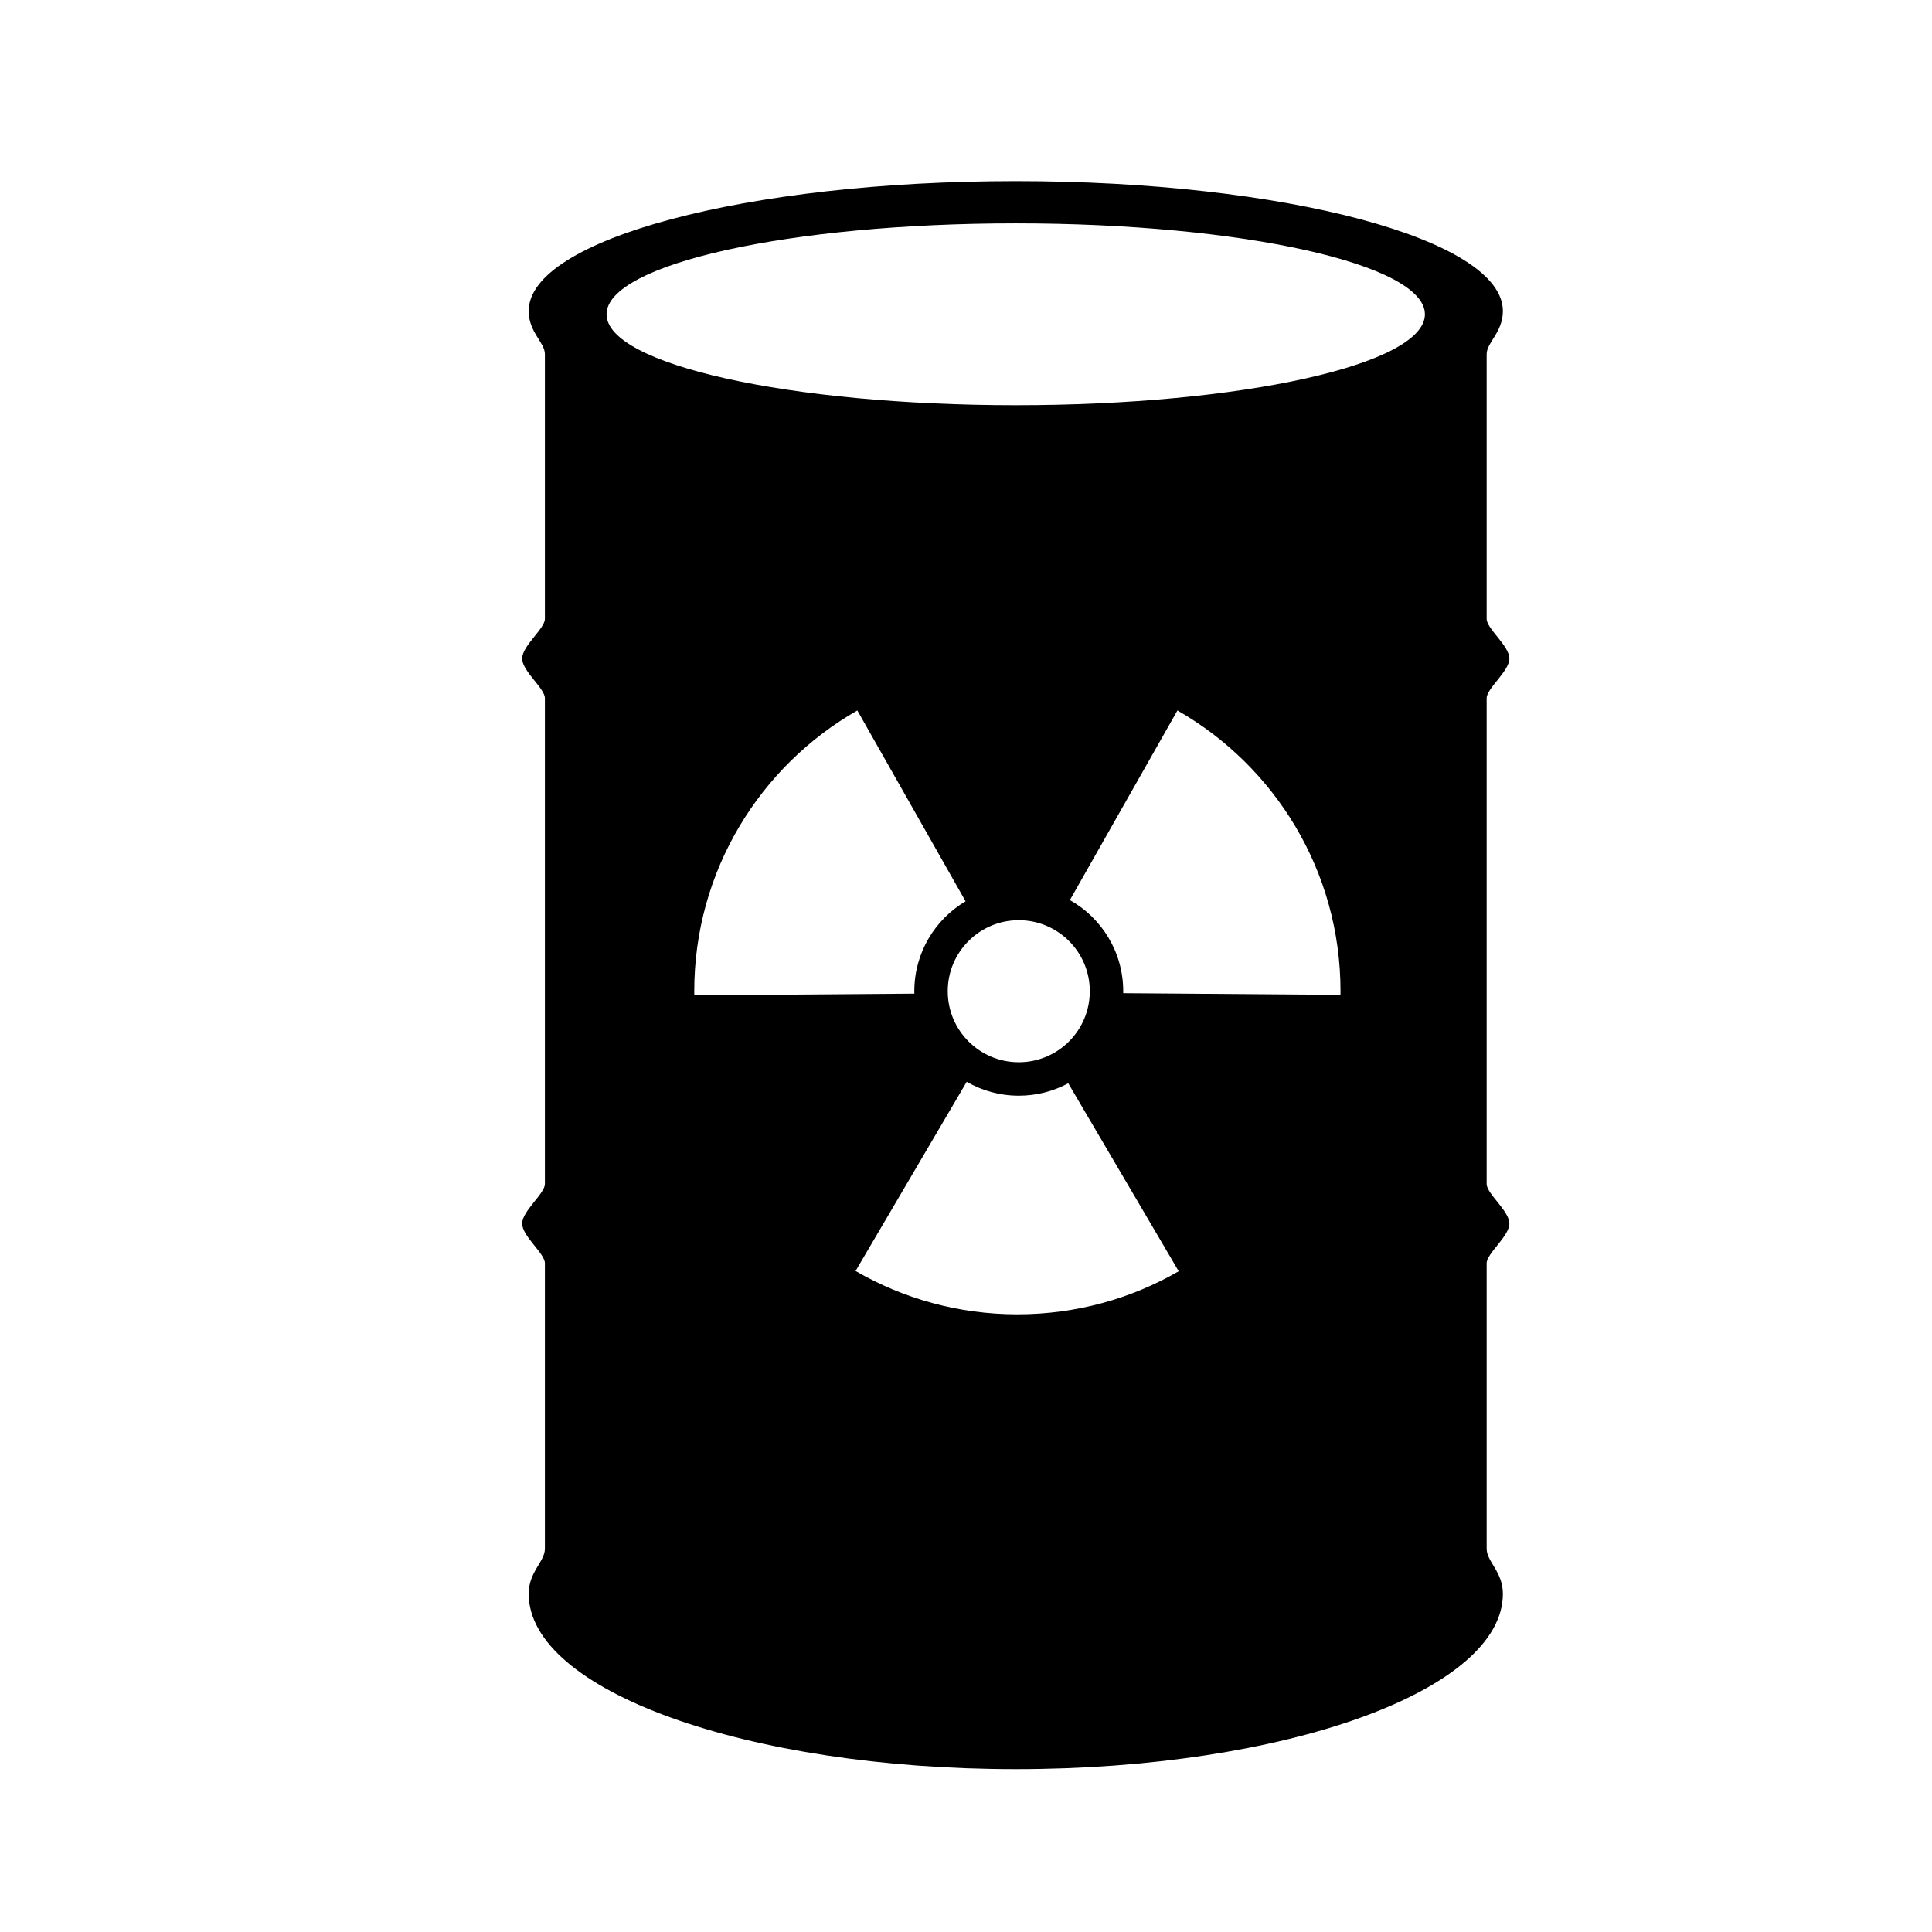 <svg width="64" height="64" viewBox="0 0 64 64" fill="none" xmlns="http://www.w3.org/2000/svg">
<path fill-rule="evenodd" clip-rule="evenodd" d="M49.247 11.732V20.502C49.247 20.825 50 21.396 50 21.814C50 22.232 49.247 22.804 49.247 23.127V39.22C49.247 39.542 50 40.114 50 40.532C50 40.951 49.247 41.522 49.247 41.845V51.303C49.247 51.733 49.785 52.065 49.785 52.796C49.785 56.004 42.56 58.605 33.649 58.605C24.737 58.605 17.513 56.004 17.513 52.796C17.513 52.065 18.05 51.733 18.05 51.303V41.845C18.05 41.522 17.297 40.951 17.297 40.532C17.297 40.114 18.05 39.542 18.05 39.22V23.127C18.05 22.804 17.297 22.232 17.297 21.814C17.297 21.395 18.05 20.824 18.05 20.501V11.732C18.05 11.344 17.513 11.008 17.513 10.303C17.513 7.926 24.737 6 33.649 6C42.561 6 49.785 7.926 49.785 10.303C49.785 11.008 49.247 11.344 49.247 11.732V11.732ZM33.648 13.423C41.134 13.423 47.202 12.075 47.202 10.411C47.202 8.748 41.134 7.399 33.648 7.399C26.162 7.399 20.093 8.748 20.093 10.411C20.093 12.075 26.162 13.423 33.648 13.423V13.423ZM33.748 36.296C33.12 36.296 32.532 36.129 32.023 35.836L28.342 42.103C29.919 43.017 31.749 43.539 33.702 43.539C35.648 43.539 37.473 43.02 39.046 42.112L35.387 35.884C34.899 36.147 34.341 36.296 33.748 36.296V36.296ZM28.4 23.535C25.173 25.379 22.998 28.853 22.998 32.835C22.998 32.881 22.998 32.926 22.999 32.972L30.289 32.916C30.288 32.89 30.288 32.863 30.288 32.835C30.288 31.568 30.969 30.46 31.986 29.857L28.4 23.535ZM37.208 32.835C37.208 32.857 37.208 32.879 37.208 32.901L44.405 32.956C44.406 32.916 44.406 32.875 44.406 32.835C44.406 28.853 42.231 25.379 39.004 23.535L35.441 29.817C36.496 30.41 37.208 31.539 37.208 32.836V32.835ZM33.748 35.188C35.048 35.188 36.101 34.135 36.101 32.835C36.101 31.536 35.048 30.483 33.748 30.483C32.449 30.483 31.395 31.536 31.395 32.835C31.395 34.135 32.449 35.188 33.748 35.188Z" fill="black"/>
</svg>
